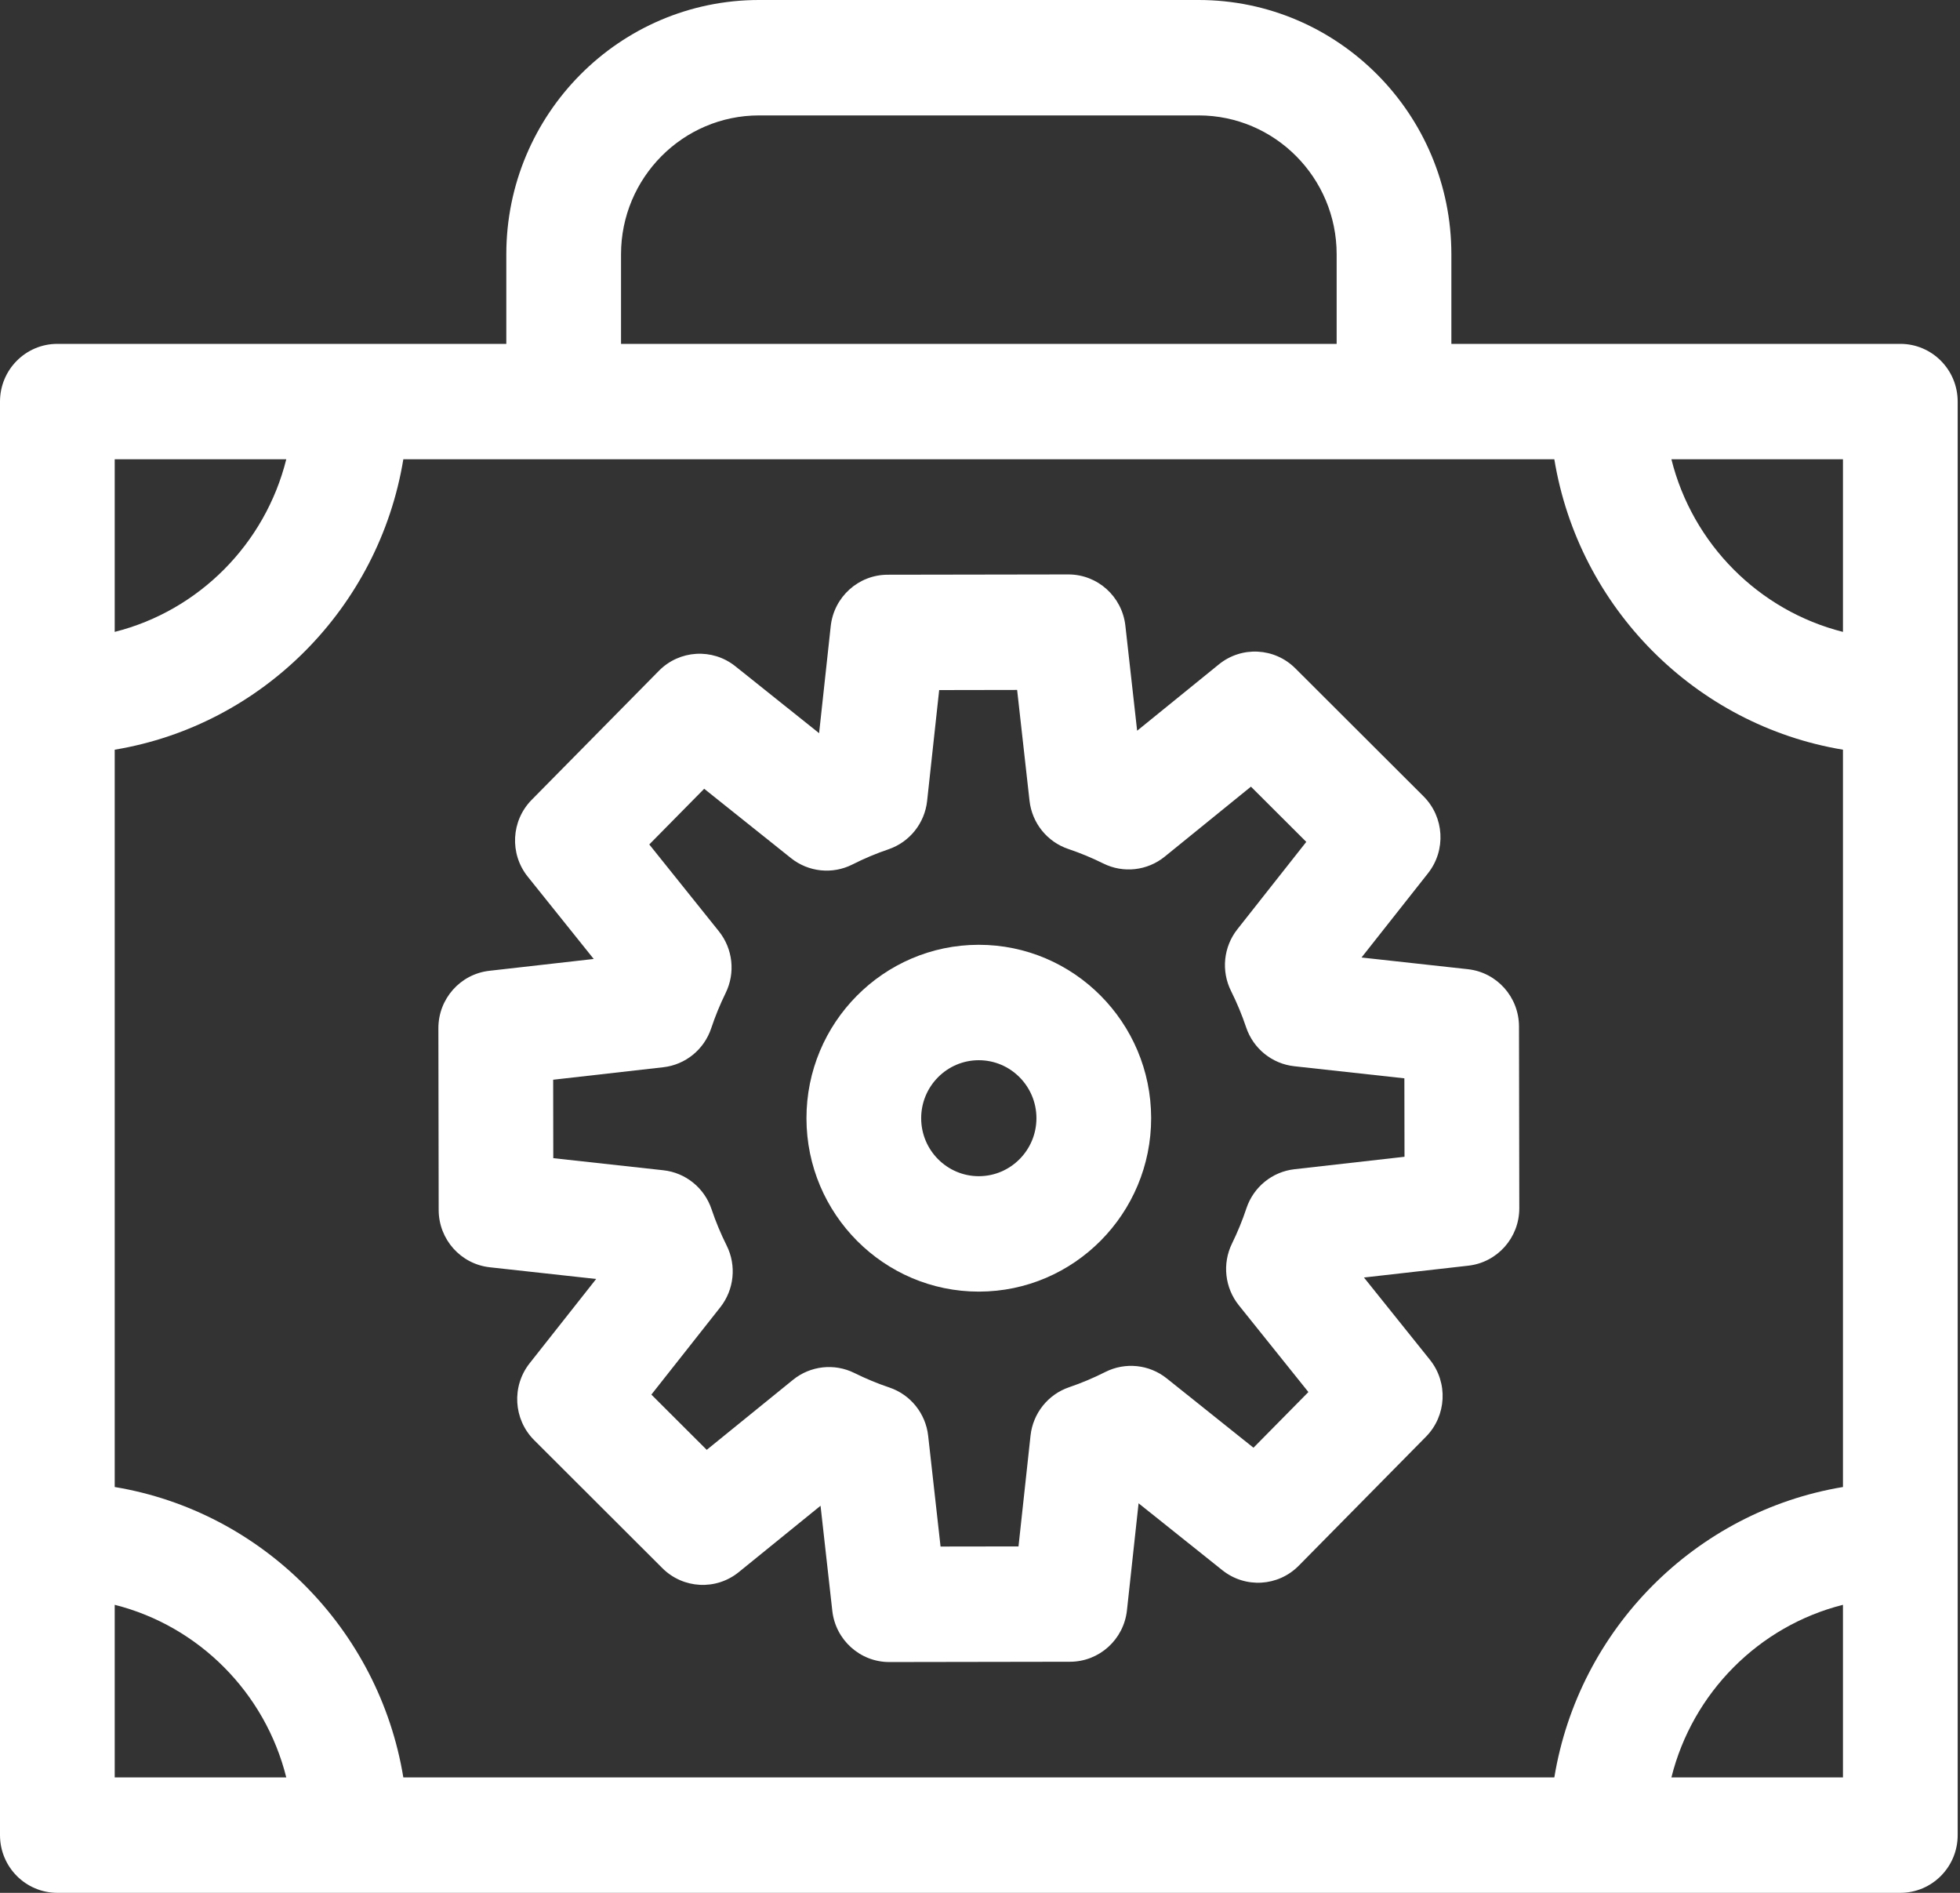 <svg width="87" height="84" viewBox="0 0 87 84" fill="none" xmlns="http://www.w3.org/2000/svg">
<rect x="0" y="0" width="87" height="84" fill="#333333" stroke="none"/>
<g id="Group">
<path id="Vector" d="M43.447 41.928C43.443 41.928 43.438 41.928 43.434 41.928C39.216 41.935 35.79 45.392 35.797 49.636C35.804 53.875 39.234 57.319 43.447 57.319H43.459C47.677 57.312 51.103 53.854 51.097 49.611C51.097 49.611 51.097 49.611 51.097 49.611C51.09 45.372 47.66 41.928 43.447 41.928ZM43.451 52.197C43.449 52.197 43.448 52.197 43.447 52.197C42.038 52.197 40.891 51.045 40.889 49.628C40.886 48.208 42.032 47.052 43.443 47.05H43.447C44.855 47.05 46.003 48.202 46.005 49.619C46.007 51.038 44.862 52.195 43.451 52.197Z" fill="white"/>
<path id="Vector_2" d="M65.156 43.011L60.435 42.492L63.388 38.751C64.195 37.728 64.109 36.26 63.188 35.34L57.496 29.659C56.575 28.74 55.114 28.663 54.104 29.483L50.475 32.428L49.953 27.767C49.808 26.471 48.719 25.492 47.423 25.492C47.422 25.492 47.42 25.492 47.419 25.492L39.401 25.505C38.103 25.507 37.015 26.491 36.874 27.788L36.358 32.537L32.639 29.566C31.623 28.755 30.162 28.842 29.248 29.768L23.601 35.494C22.686 36.42 22.611 37.89 23.426 38.905L26.354 42.557L21.72 43.082C20.431 43.228 19.457 44.326 19.459 45.631L19.472 53.697C19.474 55.002 20.451 56.097 21.741 56.239L26.462 56.758L23.509 60.499C22.702 61.522 22.789 62.99 23.71 63.91L29.401 69.591C30.322 70.51 31.783 70.587 32.793 69.767L36.422 66.822L36.944 71.483C37.089 72.779 38.178 73.758 39.474 73.758H39.478L47.496 73.745C48.794 73.743 49.882 72.759 50.023 71.462L50.539 66.713L54.258 69.683C55.275 70.495 56.735 70.408 57.649 69.482L63.297 63.756C64.21 62.83 64.286 61.36 63.471 60.344L60.543 56.693L65.177 56.168C66.466 56.022 67.44 54.924 67.438 53.619L67.425 45.553C67.423 44.248 66.446 43.153 65.156 43.011ZM57.456 51.888C56.471 52 55.641 52.676 55.326 53.621C55.15 54.151 54.935 54.676 54.686 55.184C54.248 56.078 54.366 57.147 54.988 57.924L58.077 61.776L55.639 64.247L51.787 61.169C51.01 60.549 49.946 60.439 49.06 60.887C48.541 61.149 48.003 61.376 47.459 61.561C46.52 61.88 45.851 62.718 45.743 63.709L45.209 68.627L41.749 68.632L41.199 63.716C41.088 62.726 40.416 61.89 39.476 61.574C38.95 61.397 38.427 61.18 37.923 60.93C37.03 60.488 35.968 60.61 35.199 61.234L31.37 64.341L28.913 61.889L31.972 58.014C32.589 57.232 32.699 56.162 32.253 55.271C31.992 54.748 31.767 54.207 31.583 53.66C31.266 52.716 30.433 52.042 29.448 51.934L24.559 51.397L24.554 47.916L29.441 47.362C30.425 47.251 31.256 46.575 31.57 45.629C31.746 45.1 31.962 44.574 32.21 44.067C32.649 43.172 32.531 42.103 31.908 41.327L28.82 37.475L31.257 35.004L35.11 38.081C35.886 38.701 36.95 38.812 37.836 38.364C38.355 38.101 38.894 37.874 39.438 37.69C40.376 37.37 41.046 36.533 41.153 35.542L41.688 30.624L45.148 30.618L45.698 35.534C45.809 36.525 46.481 37.36 47.421 37.676C47.947 37.853 48.47 38.07 48.974 38.32C49.863 38.761 50.926 38.643 51.698 38.017L55.527 34.91L57.983 37.361L54.925 41.237C54.308 42.018 54.198 43.089 54.644 43.98C54.904 44.502 55.13 45.044 55.313 45.591C55.63 46.535 56.464 47.209 57.449 47.317L62.337 47.854L62.343 51.335L57.456 51.888Z" fill="white"/>
<path id="Vector_3" d="M84.351 15.26H64.423V11.285C64.423 5.063 59.39 0 53.205 0H33.692C27.506 0 22.474 5.062 22.474 11.285V15.26H2.546C1.14 15.26 0 16.407 0 17.821V81.439C0 82.853 1.14 84 2.546 84H84.351C85.757 84 86.897 82.853 86.897 81.439V17.821C86.897 16.406 85.757 15.26 84.351 15.26ZM68.993 78.878H17.903C16.821 72.291 11.64 67.078 5.092 65.99V33.27C11.64 32.182 16.821 26.969 17.903 20.382H25.02H61.877H68.993C70.075 26.969 75.257 32.182 81.805 33.27V65.99C75.257 67.078 70.075 72.291 68.993 78.878ZM81.805 28.042C78.071 27.101 75.126 24.138 74.19 20.382H81.805V28.042ZM27.566 11.285C27.566 7.887 30.314 5.122 33.692 5.122H53.205C56.583 5.122 59.331 7.887 59.331 11.285V15.26H27.566V11.285ZM12.707 20.382C11.771 24.138 8.826 27.101 5.092 28.042V20.382L12.707 20.382ZM5.092 71.218C8.826 72.159 11.771 75.122 12.707 78.878H5.092V71.218ZM74.19 78.878C75.126 75.122 78.071 72.159 81.805 71.218V78.878H74.19Z" fill="white"/>
</g>
</svg>

